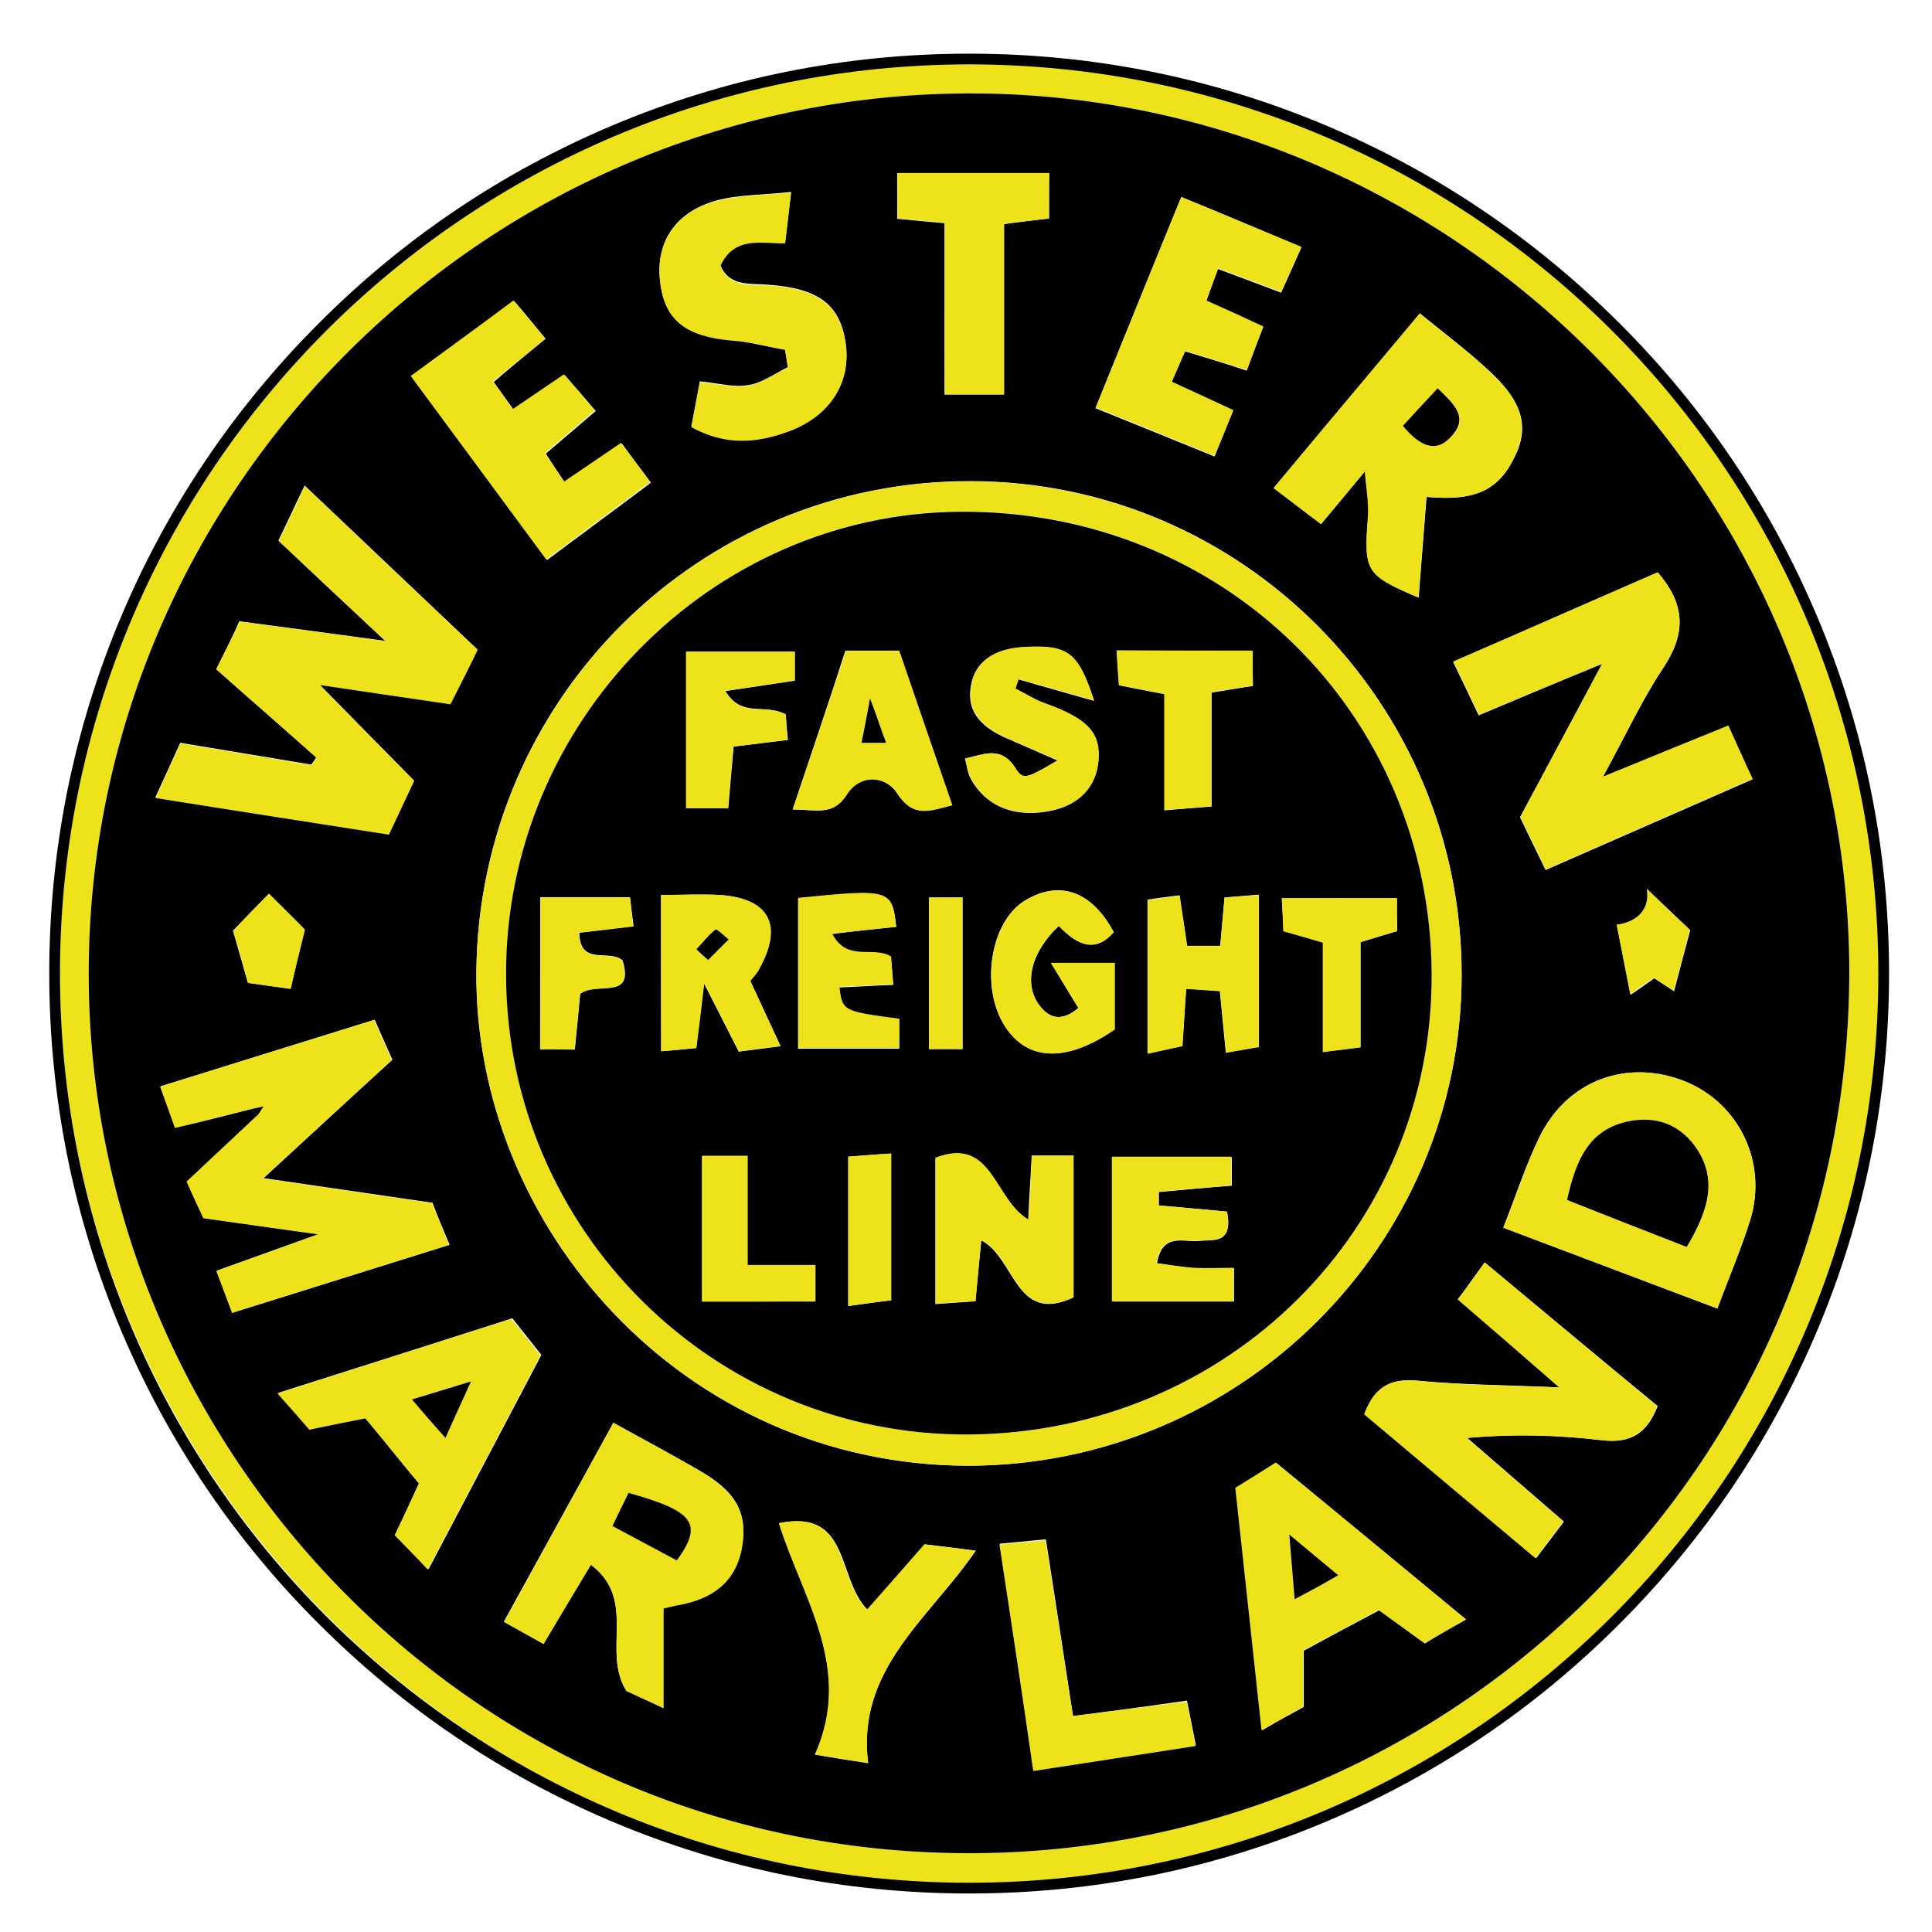 <svg xmlns="http://www.w3.org/2000/svg" viewBox="0 0 612 612">
  <path class="color-yellow color-reserved-white" fill="#eee31b" d="M306 20.4c154.9-1.9 290.2 124.4 289.3 290.5-.7 143.1-113.8 289.9-296.8 285.5C143 592.5 16.4 461.1 19 303.8 21.7 139.5 159.1 18.7 306 20.4m279.8 287.9C585.8 155.6 461.4 31 310 29.6 155.3 28.3 28.2 154.3 28.1 308.5c0 148 118.9 276 274.4 278.5 155.2 2.5 282.9-121.9 283.3-278.7"/>
  <path class="color-black" fill="#0" d="M585.8 308.3c-.4 156.8-128.1 281.2-283.3 278.7C147 584.6 28.1 456.6 28.1 308.5c0-154.2 127.2-280.2 281.8-278.9 151.5 1.4 275.9 126 275.9 278.7M432.7 148.9l-.3.1c.3 4.8 1.5 9.8 1 14.6-1.4 17.3-.9 18.5 16 25.7.8-10.7 1.7-21.3 2.5-31.9 16 1.5 23.3-2.4 28.4-13.7 5-11-.8-18.8-8-25.7-6.9-6.5-14.5-12.2-22.5-18.7-15.9 19-30.8 36.8-46.3 55.3 5.6 4.3 10 7.7 15 11.4 5.2-6.3 9.7-11.7 14.2-17.1M79.6 351.3l2 2c-7.3 6.9-14.7 13.8-22.3 20.9 2.1 4.6 3.7 8.1 5.3 11.6 11.5 1.6 22.4 3.2 36.4 5.1-12.6 4.5-22.3 8-32.3 11.6 1.8 4.7 3.2 8.4 5 13.3 23-7.2 45.5-14.2 68.7-21.5-2.4-5.7-4.1-9.8-5.4-13.3-18-2.6-34.8-5.1-53.5-7.8 14.7-13.5 27.7-25.6 40.8-37.5-2-4.6-3.7-8.2-5.6-12.7-22.9 7.1-44.9 14-67.8 21.1 1.8 5.2 3.2 8.8 4.7 13.1 4.6-1.1 8.4-2 12.4-3 3.7-.9 7.6-1.9 11.6-2.9m226.7 113c86.3.1 156.6-69.6 156.7-155.4.1-86.2-69.5-156.3-155.4-156.5-86.5-.2-155.8 69.2-156.7 155.2-.7 81 65.3 156.3 155.4 156.7M68.5 212c10.7 9.5 21.3 18.7 31.7 27.9-.6.8-1 1.6-1.6 2.3-13.8-2.3-27.7-4.6-41.5-6.9-2.9 6.3-5.1 11.3-7.9 17.3 25.6 4.1 49.6 7.8 73.9 11.6 2.9-6.3 5.3-11.3 8-17-9.5-9.6-18.7-18.9-29.9-30.4 16 2.4 28.5 4.2 41.4 6.1 2.9-6 5.6-11.3 8.6-17.2-18-17.1-35.7-33.9-54.7-51.9-3.2 6.6-5.6 11.9-8.3 17.4C99 181.5 109.3 191.1 122 203c-17.8-2.4-31.7-4.3-46.2-6.2-1.9 4.4-3.7 8-7.3 15.2m456.6-30.7c-21.6 9.5-42.9 18.8-64.8 28.4 3.2 6.5 5.5 11.5 8.1 16.9 12.8-5.4 24.7-10.4 39.1-16.3-9.7 18.1-17.8 33.4-26 48.6 2.8 5.9 5.4 11.1 8.1 16.7 22.3-9.8 43.2-18.9 65.5-28.7-2.8-6.3-5.2-11.6-7.7-16.9-13.2 5.4-24.9 10.1-39.7 16.2 7.5-13.8 12.5-24.5 18.9-34.2 6.9-10.3 8.1-19.6-1.5-30.7m-54.8 218.6c-3.6 5-6 8.3-8.4 11.7 10.6 9.2 20.2 17.4 32.2 27.9-17.2-.8-31-.8-44.5-2.1-8.2-.8-13.8 1.1-17.3 10.6q26.55 22.35 54.3 45.6c3.6-4.7 6-7.9 8.8-11.6-10.5-9.1-20.6-17.8-30.6-26.5 15.1-1.4 28.8-.9 42.6.7 9.1 1.1 14.3-2 17.7-10.8-18.2-15-35.7-29.6-54.8-45.5m5.9-11c23.3 8.8 44.9 17 67.8 25.6 3.8-10.1 7.5-18.9 10.4-28 5.6-18.1-3.4-36.9-20.5-43.9-18.4-7.4-37.5-.5-46.3 17.7-4.2 8.6-7.2 17.8-11.4 28.6m-281.9 61.8c-11.9 21.6-23.1 42-34.7 63 4.7 2.6 8.4 4.7 12.5 7 5.3-8.9 9.9-16.5 15-25.1 14.9 11.1 3.4 27.4 11.3 40l11.7 5.4v-31.6c2.1-.5 3.6-.9 5.1-1.1 10.5-1.9 17.9-7.2 19.8-18.4 1.9-10.8-1.9-17.6-14-24.4-8.4-4.8-16.8-9.4-26.7-14.8m54.4-339.9c.3 1.8.6 3.7.9 5.5-4.2 2-8.2 5.1-12.7 5.7-4.7.8-9.7-.7-15.2-1.2-1 5.2-1.9 10-2.7 14.3 11.1 6.1 21.1 5 30.8 1.4 13.3-4.8 20-15.8 18-28.4-1.9-11.8-8.8-16.8-24.4-17.9-5.7-.5-12.4.7-15.2-6.2 4.4-9.5 12.8-7 20.5-7.1.6-5.2 1.1-9.6 1.9-16.1-8.9 1-16.5.8-23.6 2.7-13.4 3.7-19.6 13.7-17.8 26.3 1.6 11.6 8.3 16.7 22.7 17.9 5.6.6 11.1 2.1 16.8 3.1m125.5-48.4c-9.5 23.3-18.2 44.8-27.2 66.9 13.3 5.4 25 10.1 37.7 15.3 2.1-5.3 3.9-9.7 5.9-14.5-7-3.3-12.9-6-19.5-9 1.6-3.6 2.9-6.8 4.3-9.8 6.9 2.1 12.9 3.9 19.5 6.1 1.9-5.2 3.5-9.3 5.2-13.8-6.3-2.8-11.8-5.3-18-8.2 1.2-3.5 2.4-6.5 3.7-10.2 6.9 2.6 12.9 4.8 20 7.5 2.3-5 4.2-9.2 6.4-14.3-12.9-5.6-24.5-10.5-38-16M464.4 513c-20.6-17-40.2-33.2-60.1-49.6-4.6 2.9-8.8 5.5-12.8 8 2.8 25.9 5.5 50.7 8.3 76.7 5.5-3.2 9.3-5.3 13.2-7.4v-17.8c8.1-4.4 16.1-8.7 23.9-12.8 5.3 3.8 9.8 7.1 14.5 10.5 4-2.6 7.8-4.7 13-7.6m-331.7-43.1c-2.5 5.4-4.7 10.4-7.4 16.2 3.3 3.4 6.4 6.8 10.5 10.9 12.4-23.5 23.9-45.4 35.7-67.8-3.2-4.1-6-7.5-9.2-11.6-24.3 7.8-48.3 15.4-74.1 23.6 4.5 5.1 7.5 8.7 10.1 11.5 6.9-1.4 12.3-2.5 17.7-3.6 5.7 7.5 11.1 14.1 16.7 20.8m40.1-362.6c-3.5-4.3-6.5-8-9.9-11.9-11.3 8.2-21.5 15.8-32.5 23.9 14.7 20 28.6 38.7 42.9 58.1 11.5-8.6 22-16.3 32.9-24.5-3.4-4.6-6.1-8.1-9.2-12.4-6.2 4.2-11.9 8-18.1 12.3-2.5-3.7-4.3-6.4-6-9.1 5.6-4.8 10.6-9 15.8-13.5-3.6-4.3-6.5-7.5-9.8-11.4-5.6 3.8-10.7 7.2-16.2 11-2.3-3.2-4.2-5.9-6.3-8.8 5.6-4.8 10.6-8.9 16.4-13.7m159.5-38.1V54.9h-48.1v14.4c5.1.5 9.3.9 15 1.4V125H318V71c5.3-.7 9.2-1.2 14.3-1.8M275 558.5c-3.8-30.1 19.4-45.7 34.1-67.3-6.9-.9-11.7-1.5-16.1-2-6.5 7.4-12.4 14.1-18.2 20.7-9.8-9.9-5.3-32-27.9-27.4 7.4 24 23.5 45.8 11.4 73.3 6 1.1 10.2 1.7 16.7 2.7m64.9-14.9c-3-19.8-5.7-37.3-8.6-56-4.8.5-9.1.9-14.6 1.4 1.9 12.7 3.7 24.2 5.4 35.6 1.8 11.8 3.5 23.8 5.3 36.1 18-2.8 34.3-5.3 51.4-7.9-1.1-5.4-1.8-9.2-2.8-14.1-12.3 1.8-23.8 3.3-36.1 4.9m181.8-262c1.2 7.8-4.7 10.7-9.5 11.5 1.6 8.1 2.9 14.9 4.3 22 1.9-1.2 5-3.4 7.5-5.2 2.8 1.8 5 3.2 6.3 4.1 1.9-7.3 3.6-13.7 5.1-19.3-3.9-3.8-8.1-7.7-13.7-13.1m-436.5 1.5c-3.7 3.8-8.2 8.4-11.4 11.7 1.8 6.2 3.5 12.2 4.7 16.5 5 .7 9.8 1.4 13.5 1.9 1.4-5.9 3-12.7 4.5-18.8-3.5-3.6-7.7-7.7-11.3-11.3"/>
  <path class="color-yellow color-reserved-white" fill="#eee31b" d="M306.3 464.3c-90.1-.5-156.1-75.8-155.4-156.6.9-85.9 70.2-155.5 156.7-155.2 85.9.2 155.5 70.2 155.4 156.5-.1 85.7-70.3 155.4-156.7 155.3m.8-9.9c81.8-.6 146.8-65.3 146.4-146-.5-82.5-66-146.9-149.2-146.4-79.1.5-144.3 67-144 146.9.3 80.9 66.2 146.1 146.8 145.5M68.5 212c3.6-7.2 5.4-10.8 7.5-15.1 14.4 1.9 28.4 3.8 46.2 6.2-12.7-11.9-23-21.5-33.9-31.7 2.6-5.5 5.2-10.8 8.3-17.4 19 18 36.7 34.9 54.7 51.9-2.9 6-5.6 11.3-8.6 17.2-12.9-1.9-25.4-3.7-41.4-6.1 11.3 11.5 20.5 20.7 29.9 30.4-2.7 5.7-5.1 10.8-8 17-24.2-3.8-48.2-7.5-73.9-11.6 2.7-6.1 5-10.9 7.9-17.3 13.8 2.3 27.7 4.6 41.5 6.9.6-.8 1-1.6 1.6-2.3-10.5-9.4-21-18.6-31.8-28.1m456.6-30.7c9.7 11.1 8.3 20.4 1.6 30.5-6.5 9.7-11.4 20.4-18.9 34.2 14.9-6.1 26.6-10.9 39.7-16.2 2.4 5.3 4.7 10.6 7.7 16.9-22.2 9.7-43.1 18.9-65.5 28.7-2.7-5.5-5.3-10.8-8.1-16.7 8.2-15.3 16.3-30.5 26-48.6-14.4 6.1-26.3 11-39.1 16.3-2.6-5.4-5-10.4-8.1-16.9 21.8-9.4 43-18.8 64.7-28.2m-445.5 170c-3.9 1-7.9 2-11.8 3-3.8 1-7.8 1.9-12.4 3-1.5-4.2-2.8-7.9-4.7-13.1 22.7-7.1 44.9-14 67.8-21.1 1.9 4.4 3.6 8 5.6 12.7-13.1 12-26.1 24-40.8 37.5 18.7 2.7 35.5 5.2 53.5 7.8 1.5 3.5 3.2 7.5 5.4 13.3-23.2 7.2-45.7 14.3-68.7 21.5-1.8-4.8-3.2-8.6-5-13.3 10-3.6 19.8-7.1 32.3-11.6-14.1-1.9-24.9-3.5-36.4-5.1-1.6-3.5-3.3-7-5.3-11.6 7.7-7.2 15-14.1 22.3-20.9.7-.9 1.2-1.9 1.9-2.8-1.1.1-2.5.4-3.7.7m353.1-202.4c-4.5 5.4-9 10.9-14.3 17.1-5-3.8-9.3-7.1-15-11.4 15.4-18.5 30.4-36.3 46.3-55.3 8 6.5 15.6 12.2 22.5 18.7 7.3 6.9 12.9 14.6 8 25.7-5.1 11.4-12.4 15.1-28.4 13.7-.8 10.6-1.6 21.1-2.5 31.9-16.9-7.2-17.3-8.2-16-25.7.3-4.8-.7-9.8-1-14.6l.9.3c.1-.1-.5-.4-.5-.4m11.7-14c5.3 6.4 10.2 8.7 15.2 3.6 6.1-6.2 1.1-10.5-4.1-15.5-3.7 4-7 7.6-11.1 11.9m25.9 265c19.1 16 36.7 30.6 54.6 45.5-3.3 8.8-8.6 11.9-17.7 10.8-13.6-1.6-27.5-2-42.6-.7 10 8.7 20.2 17.4 30.6 26.5-2.8 3.7-5.3 6.9-8.8 11.6q-27.75-23.25-54.3-45.6c3.5-9.5 9.1-11.4 17.3-10.6 13.5 1.4 27.2 1.4 44.5 2.1-12-10.5-21.5-18.7-32.2-27.9 2.7-3.3 5-6.7 8.6-11.7m5.9-11c4.3-10.7 7.2-20 11.4-28.6 8.8-18.1 27.9-25.1 46.3-17.7 17.1 7 26.1 25.8 20.5 43.9-2.8 9.1-6.6 17.9-10.4 28-22.9-8.7-44.5-16.8-67.8-25.6m58.1 6.1c6.6-11.3 10.4-21.5 2.4-32.2-5-6.6-12.2-9.1-20.3-7.7-13.2 2.4-17.2 12.5-20 25 12.4 5 24.6 9.7 37.9 14.9m-340 55.7c9.9 5.5 18.5 10 26.8 14.9 11.9 6.9 15.8 13.7 14 24.4-1.9 11.1-9.3 16.4-19.8 18.4-1.5.2-2.9.7-5.1 1.1v31.6l-11.7-5.4c-8-12.7 3.5-28.9-11.3-40-5.2 8.6-9.7 16.2-15 25.1-4.1-2.3-7.8-4.4-12.5-7 11.5-21.1 22.7-41.5 34.6-63.1m20.1 43.6c8.3-11.6 5.3-15.4-15.3-21.4q-2.4 4.95-5.1 10.5c7.3 3.8 13.5 7 20.4 10.9m34.3-383.5c-5.6-1-11.1-2.5-16.8-2.9-14.4-1.2-21.2-6.3-22.7-17.9-1.8-12.7 4.4-22.7 17.8-26.3 7.1-1.9 14.6-1.8 23.6-2.7-.8 6.6-1.2 10.9-1.9 16.1-7.7.1-16-2.4-20.5 7.1 2.8 7 9.5 5.9 15.2 6.2 15.6 1.1 22.5 6.2 24.4 17.9 2.1 12.6-4.7 23.5-18 28.4-9.8 3.6-19.8 4.7-30.8-1.4.8-4.3 1.7-9 2.7-14.3 5.5.6 10.6 1.9 15.2 1.2 4.4-.7 8.4-3.7 12.7-5.7-.4-2-.6-3.8-.9-5.7m125.5-48.4c13.5 5.6 25.2 10.4 38.1 15.8-2.3 5.1-4.3 9.3-6.4 14.3-7.1-2.7-13.2-5-20-7.5-1.4 3.7-2.5 6.8-3.7 10.2 6.3 2.8 11.8 5.3 18 8.2-1.7 4.5-3.3 8.6-5.2 13.8-6.6-2-12.7-3.9-19.5-6.1-1.4 3-2.7 6.2-4.3 9.8 6.5 3 12.5 5.7 19.5 9-1.9 4.8-3.7 9.2-5.9 14.5-12.7-5.2-24.3-9.9-37.7-15.3 8.9-22 17.5-43.4 27.1-66.7M464.4 513c-5.2 2.9-9 5.2-13.2 7.5-4.7-3.4-9.1-6.6-14.5-10.5-7.8 4.2-15.6 8.4-23.9 12.8v17.8c-3.7 2.1-7.5 4.3-13.2 7.4-2.8-26.1-5.5-50.8-8.3-76.7 4.1-2.5 8.2-5.1 12.8-8 20.1 16.4 39.7 32.7 60.3 49.7m-54.3-6.4c5.1-2.8 8.7-4.7 13.7-7.5-5.4-4.5-9.5-7.9-15.5-12.9.8 8.1 1.2 13.5 1.8 20.4m-277.4-36.7c-5.5-6.8-11-13.4-17-20.6-5.4 1.1-10.8 2.1-17.7 3.6-2.5-2.9-5.6-6.4-10.1-11.5 25.9-8.2 49.8-15.9 74.1-23.6 3.3 4.2 6 7.5 9.2 11.6-11.7 22.3-23.3 44.2-35.7 67.8-3.9-4.2-7.2-7.5-10.5-10.9 2.9-6 5.2-10.9 7.7-16.4m-2.2-26.6c3.8 4.4 6.6 7.8 10.6 12.2 3-6.8 5.2-11.4 8.1-17.9-7.5 2.2-12.2 3.6-18.7 5.7m42.3-336c-5.7 4.7-10.8 8.8-16.7 13.5 2.1 2.9 4.1 5.6 6.3 8.8 5.6-3.8 10.6-7.2 16.2-11 3.3 3.7 6.2 7.1 9.8 11.4-5.2 4.5-10.1 8.7-15.8 13.5 1.8 2.7 3.6 5.4 6 9.1 6.3-4.3 11.9-8.1 18.1-12.3 3.2 4.3 5.9 7.8 9.2 12.4-10.9 8.2-21.4 16-32.9 24.5-14.3-19.4-28.1-38.1-42.9-58.1 11-8.1 21.3-15.5 32.5-23.9 3.7 4.2 6.7 8 10.2 12.1m159.5-38.1c-5.1.6-9 1-14.2 1.7v54h-18.8V70.6c-5.6-.6-9.9-.9-15-1.4V54.8h48.1c-.1 4.6-.1 9-.1 14.4M275 558.5c-6.5-1-10.8-1.7-16.9-2.7 12.3-27.5-3.9-49.3-11.4-73.3 22.6-4.7 18.1 17.4 27.9 27.4 5.9-6.6 11.7-13.3 18.2-20.7 4.4.6 9.2 1.1 16.1 2-14.4 21.6-37.6 37.3-33.9 67.3m64.9-14.9c12.5-1.6 23.9-3 36-4.6 1 4.8 1.7 8.7 2.8 14.1-17.1 2.6-33.4 5.2-51.4 7.9-1.8-12.4-3.5-24.3-5.3-36.1-1.7-11.5-3.5-22.9-5.4-35.6 5.6-.6 9.8-.9 14.6-1.4 2.9 18.4 5.5 35.9 8.7 55.7m181.8-262c5.6 5.4 9.9 9.5 13.6 12.9-1.5 5.6-3.2 12-5.1 19.3-1.4-.8-3.4-2.1-6.3-4.1-2.6 1.8-5.6 3.8-7.5 5.2-1.4-7.1-2.7-13.8-4.3-22 4.8-.6 10.8-3.5 9.6-11.3m-436.5 1.5 11.4 11.4c-1.5 6.1-3.2 12.9-4.5 18.8-3.8-.6-8.7-1.2-13.5-1.9-1.2-4.4-2.9-10.4-4.7-16.5 3.1-3.5 7.6-8.1 11.3-11.8"/>
  <path class="color-black" fill="#0" d="M307.1 454.4c-80.7.6-146.5-64.6-146.8-145.4-.3-80 64.8-146.5 144-146.9 83.2-.5 148.8 63.8 149.2 146.4.4 80.6-64.4 145.2-146.4 145.9m1.9-42.2c.7-7.3 1.2-13.1 1.8-19.3 10.8 5.5 10.8 26.8 29.2 18.1v-44.9h-13.2c-.3 6.9-.8 13.1-1.1 20.3-11-6.4-11.3-26.6-29.4-19.6v46.3c4.6-.3 8.1-.6 12.7-.9m79.7-28.4c-7.7-.7-14.6-1.4-21.6-1.9v-4.3c7.5-.7 15.2-1.4 23.1-2v-9.1h-37.8v45.8h38.5v-10.6c-4.6 0-8.7.2-12.6 0-3.7-.2-7.5-.9-11.8-1.5 1.7-9.9 8.4-6.6 13.3-7.1 4.8-.5 10.8 1.1 8.9-9.3m-83-143.5c.6 2.4.8 4.5 1.7 6.2 5 9.2 14.4 12.8 26.1 10.2 8.4-1.9 13.6-7.5 14.4-15.6.8-9-3.5-13.5-16.8-18.2-3.3-1.2-6.3-3.2-9.5-4.7.3-1 .7-2 1-3 7.4 2.1 14.9 4.3 23.9 6.8-5.1-15.4-8.3-17.7-21.8-17-9.8.5-15.8 4.6-17.1 12-1.5 7.7 2.3 13.1 11.8 17.1 4.7 2 9.5 4.2 15.6 6.8-9.6 5.6-10.9 6.4-13.2 2.8-4.5-7.6-9.9-4.8-16.1-3.4m-54.6 16.1c7.8.1 12.7 2 16.8-4.5 4.4-7.2 12.7-6.1 16.2-.7 5.2 8 10.2 5.6 17.4 3.8-5.7-16.8-11.3-32.9-16.8-48.9h-16.9c-5.3 16.5-10.7 32.3-16.7 50.3m101.7 38.9c-6.9-12.9-17-16.7-28-10.1-11.1 6.5-14.5 27.6-6.4 40 7.2 11 19.5 11.4 34.7.9V305h-20.2c3.7 6.1 6.1 10 8.7 14.3-4.5 3.8-8.8 4.2-12.6-1.2-4.7-6.6-2.4-16.5 6.4-24.8 4.8 5 10.9 9.5 17.4 2m-143.4-11.8V333c4.3-.3 7.5-.7 11.1-1 .8-6.3 1.4-11.7 2.5-20.5 4.6 9 7.5 14.7 11 21.6 4.1-.5 8.1-1 13.2-1.7-3.7-8-6.6-14.4-9.6-20.7 1-1.2 2-2.4 2.8-3.7 7.8-14 3.2-22.5-12.6-23.5-5.6-.3-11.2 0-18.4 0m178.5.8c-.6 6.2-.9 10.6-1.4 15.3H376c-.8-5.6-1.6-10.5-2.4-16-4.2.6-7.4.9-10.1 1.4v48.7c4.6-1 7.9-1.7 11-2.4.5-6.3.8-11.8 1.2-18.1 4.2.2 7.4.5 10.7.7.7 7 1.2 12.8 1.9 19.5 4.4-.8 7.7-1.4 10.4-1.8v-48.2c-4 .3-6.9.6-10.8.9m-139-58c-6.8-3.6-14 1.2-19.1-7.4 8.3-1.2 15.3-2.3 22-3.3v-9.2h-34.4V256h13.3c.6-6.9 1.1-13.2 1.7-19.5 6.2-.8 11.5-1.5 17.2-2.1-.4-3.3-.5-5.8-.7-8.1m35 67.3c-1.4-11.9-1.9-12-31.1-9v47.6h32v-9.3c-18-2.5-18-2.5-19-10.1 5.4-.2 10.8-.6 17.1-.8-.2-3.9-.5-6.8-.7-8.8-5.7-3.6-13.8 1.9-18.7-7.3 7.6-1 13.3-1.6 20.4-2.3m112.9-87.5h-43c.2 4.4.5 7.8.7 11 5 1 9.2 1.8 14.4 2.8v36.8c5.4-.5 9.6-.8 14.9-1.2v-36.1c5.1-.8 8.9-1.5 13.1-2.1-.1-4-.1-7.4-.1-11.2M222.4 412.3h35.9v-11.5h-21.5v-34.6h-14.4zm220.1-127.8h-36.4c.2 4.3.3 7.2.5 10.4 4.1 1.1 7.8 2.3 12.5 3.6v34.7c4.6-.6 7.9-.9 11.9-1.5v-33.3c4.2-1.2 7.9-2.4 11.6-3.5-.1-3.6-.1-6.5-.1-10.4m-271.4 47.9h11c.7-6.6 1.2-12.5 1.7-17.6 5.1-4.1 17.4 2.3 13.4-10.6-4.3-3.7-13.5 2-13.7-8.8 5.7-.7 11-1.4 17.2-2-.5-3.7-.8-6.4-1.1-9.2h-28.4c-.1 16.1-.1 31.2-.1 48.2m97.6 81.3c5.9-.8 10-1.4 13.6-1.8v-46.5c-5.2.3-9.3.7-13.6 1zm25.6-129.4v48h10.6v-48zm-214.7 67c1.4-.2 2.6-.6 3.9-.8-.7.9-1.2 1.9-1.9 2.8-.8-.7-1.4-1.3-2-2m364.8-216.4c3.9-4.3 7.2-7.8 11-11.9 5.3 5.1 10.1 9.3 4.1 15.5-4.8 5.1-9.8 2.8-15.1-3.6m-11.7 14 .6.3-.9-.3zM534.3 395c-13.3-5.2-25.4-9.9-37.9-14.9 2.8-12.6 6.9-22.6 20-25 8.1-1.5 15.3 1 20.3 7.7 7.9 10.7 4.2 21-2.4 32.2m-319.9 99.3c-7-3.7-13.2-7.1-20.4-10.9 1.8-3.8 3.5-7.2 5.1-10.5 20.7 5.8 23.8 9.7 15.3 21.4m195.7 12.3c-.6-7.1-1-12.5-1.7-20.5 6.1 5.1 10.1 8.4 15.5 12.9-5 2.9-8.7 4.9-13.8 7.6m-279.6-63.3c6.6-2 11.4-3.5 18.7-5.7-2.9 6.5-5.1 11.1-8.1 17.9-4-4.5-6.9-7.8-10.6-12.2"/>
  <path class="color-yellow color-reserved-white" fill="#eee31b" d="M309 412.2c-4.7.2-8.1.5-12.6.8v-46.3c18.1-6.9 18.4 13.2 29.4 19.6.5-7.2.8-13.4 1.1-20.3h13.2v44.9c-18.5 8.7-18.4-12.6-29.2-18.1-.7 6.3-1.2 12.1-1.9 19.4m79.7-28.4c1.9 10.2-4.2 8.8-9.1 9.2-4.7.5-11.6-2.8-13.3 7.1 4.4.6 8.1 1.2 11.8 1.5 3.9.2 8 0 12.6 0v10.6h-38.5v-45.8H390v9.1c-7.9.7-15.4 1.4-23.1 2v4.3c7.2.7 14.2 1.3 21.8 2m-83-143.5c6.2-1.4 11.6-4.2 16.2 3.3 2.3 3.6 3.6 2.8 13.2-2.8-6.2-2.7-10.9-4.7-15.6-6.8-9.6-4.1-13.2-9.5-11.8-17.1 1.4-7.4 7.3-11.6 17.1-12 13.5-.7 16.8 1.6 21.8 17-9-2.6-16.4-4.7-23.9-6.8-.3 1-.7 2-1 3 3.2 1.6 6.2 3.6 9.5 4.7 13.3 4.8 17.6 9.3 16.8 18.2-.7 8.1-5.9 13.7-14.4 15.6-11.7 2.6-21.3-1-26.1-10.2-1-1.6-1.1-3.8-1.8-6.1m-54.6 16.1c6.1-18 11.4-33.8 16.9-50.2h16.9c5.5 16 11 32.2 16.8 48.9-7.2 1.8-12.3 4.2-17.4-3.8-3.5-5.4-11.8-6.5-16.2.7-4.2 6.4-9.2 4.5-17 4.4m21.8-21.1h7.8c-1.6-4.3-2.7-7.7-5.1-14.1-1.3 6.7-1.9 10.2-2.7 14.1m79.9 60c-6.6 7.3-12.6 2.9-17.4-2-8.9 8.2-11.1 18.1-6.4 24.8 3.8 5.4 8.1 5 12.6 1.2-2.6-4.3-5.1-8.3-8.7-14.3h20.2v21.1c-15.2 10.5-27.6 10.1-34.7-.9-8-12.4-4.6-33.4 6.4-40 11-6.5 21.1-2.8 28 10.1m-143.4-11.8c7.2 0 12.8-.3 18.5 0 15.8 1 20.4 9.5 12.6 23.5-.7 1.4-1.8 2.5-2.8 3.7 2.9 6.4 5.9 12.7 9.6 20.7-5.1.7-9.1 1.1-13.2 1.7-3.5-6.9-6.4-12.6-11-21.6-1 8.8-1.7 14.2-2.5 20.5-3.6.3-6.9.7-11.1 1-.1-16.6-.1-32.1-.1-49.5m11.2 17.2c1.2 1.1 2.4 2.3 3.6 3.4l6.5-6.5c-1.4-1.1-3.7-3.4-4.1-3.2-2.1 1.8-4.1 4.2-6 6.3m167.3-16.4c3.9-.3 6.9-.5 10.9-.8v48.2c-2.7.5-6 1-10.4 1.8-.7-6.6-1.2-12.6-1.9-19.5-3.3-.2-6.5-.5-10.7-.7-.5 6.3-.8 11.8-1.2 18.1-3.2.7-6.4 1.4-11 2.4v-48.7c2.7-.3 6-.8 10.1-1.4.8 5.5 1.6 10.4 2.4 16h10.5c.3-4.8.8-9.2 1.3-15.4m-139-58c.1 2.3.3 4.7.6 8.1-5.6.7-11 1.4-17.2 2.1-.6 6.2-1.1 12.6-1.7 19.5h-13.3v-49.6h34.4v9.2c-6.6 1-13.6 2-22 3.3 5.2 8.8 12.5 3.8 19.2 7.4m35 67.3c-7.1.7-12.8 1.4-20.3 2.1 4.8 9.3 12.9 3.7 18.7 7.3.1 2.1.3 5 .7 8.8-6.3.3-11.7.6-17.1.8 1 7.7 1 7.7 19 10.1v9.3h-32v-47.6c29.1-2.9 29.7-2.7 31 9.2m112.9-87.5v11.1c-4.2.7-8 1.2-13.1 2.1v36.1c-5.3.5-9.5.8-14.9 1.2v-36.8c-5.2-1-9.5-1.9-14.4-2.8-.2-3.3-.5-6.6-.7-11 14.2.1 27.7.1 43.1.1M222.4 412.3v-46.2h14.4v34.6h21.5v11.5c-11.7.1-23 .1-35.9.1m220.1-127.8V295c-3.7 1.1-7.3 2.1-11.6 3.5v33.3c-3.9.5-7.2.9-11.9 1.5v-34.7c-4.7-1.4-8.3-2.4-12.5-3.6-.1-3.2-.2-6.1-.5-10.4 12.2-.1 23.7-.1 36.5-.1m-271.4 47.9v-48.1h28.4c.3 2.7.7 5.5 1.1 9.2-6.2.7-11.5 1.4-17.2 2 .2 10.8 9.5 5.1 13.7 8.8 3.9 12.8-8.3 6.5-13.4 10.6-.5 5.1-1 10.9-1.7 17.6-3.6-.1-6.8-.1-10.9-.1m97.6 81.3v-47.3c4.3-.3 8.4-.7 13.6-1v46.5c-3.6.4-7.7 1-13.6 1.8m25.6-129.4h10.6v48h-10.6z"/>
  <path class="color-black" fill="#0" d="M272.9 235.3c.8-4.1 1.5-7.4 2.7-14.1 2.4 6.4 3.5 9.9 5.1 14.1zm-52.3 65.4c2-2.1 3.8-4.5 6.1-6.3.3-.2 2.7 2 4.1 3.2l-6.5 6.5c-1.3-1.1-2.5-2.2-3.7-3.4"/>
  <path class="color-black" d="M307 20.4c159.1 0 288 129 288 288s-129 288-288 288-288-129-288-288 128.9-288 288-288m0-3.4c-39.3 0-77.5 7.7-113.4 22.9-34.7 14.7-65.9 35.7-92.6 62.5-26.8 26.8-47.8 57.9-62.5 92.6-15.2 35.9-22.9 74.1-22.9 113.4s7.7 77.5 22.9 113.4c14.7 34.7 35.7 65.9 62.5 92.6 26.8 26.8 57.9 47.8 92.6 62.5 35.9 15.2 74.1 22.9 113.4 22.9s77.5-7.7 113.4-22.9c34.7-14.7 65.9-35.7 92.6-62.5 26.8-26.8 47.8-57.9 62.5-92.6 15.2-35.9 22.9-74.1 22.9-113.4s-7.7-77.5-22.9-113.4c-14.7-34.7-35.7-65.9-62.5-92.6-26.8-26.8-57.9-47.8-92.6-62.5C384.5 24.7 346.3 17 307 17"/>
</svg>
